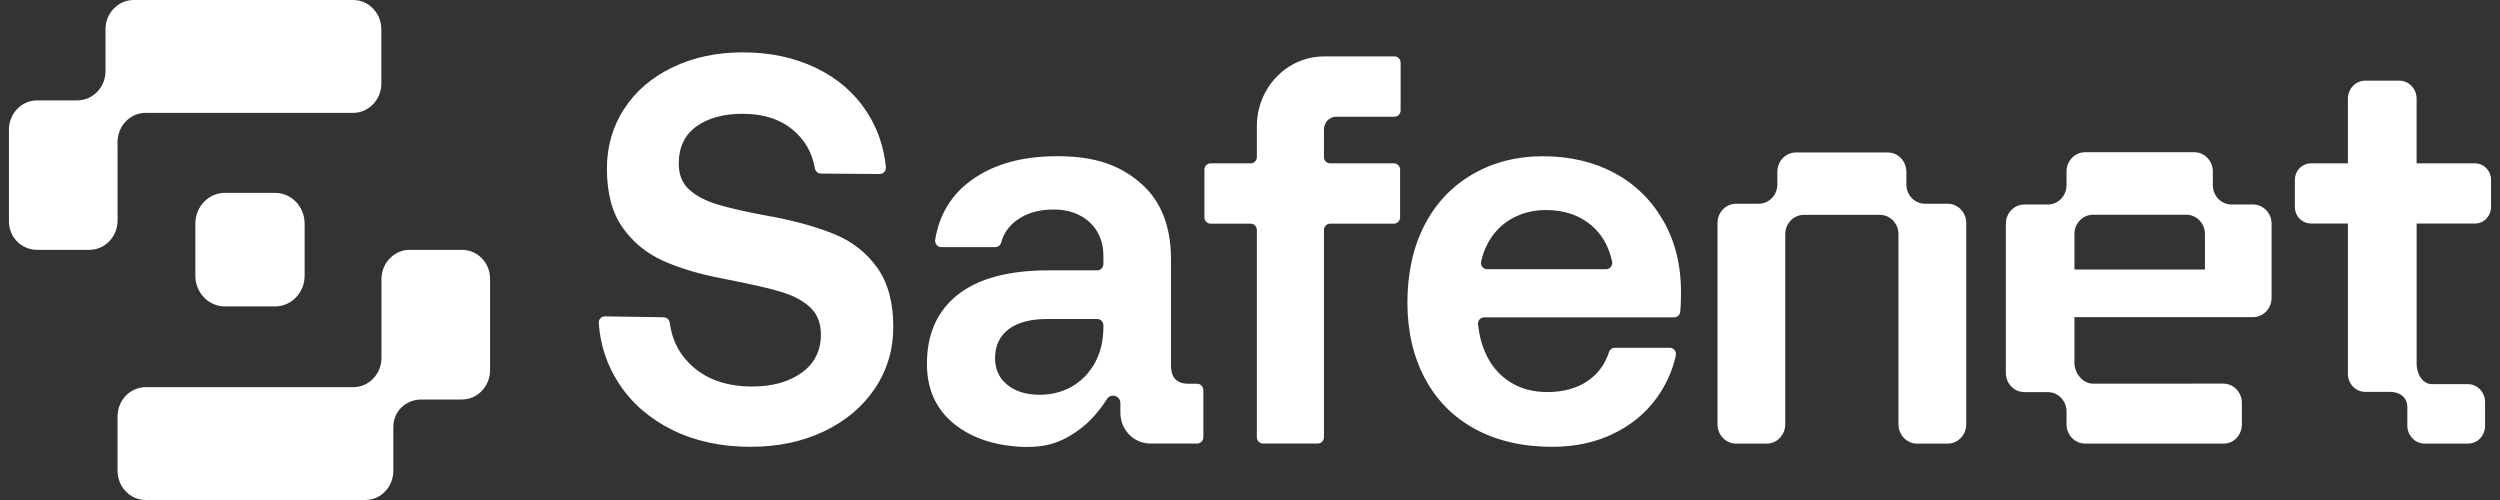 <svg width="140" height="28" viewBox="0 0 140 28" fill="none" xmlns="http://www.w3.org/2000/svg">
<rect x="0" y="0" width="140" height="28" fill="#333333" stroke="none"/>
<path d="M49.129 15C49.725 15.837 50.024 16.936 50.024 18.299C50.024 19.58 49.681 20.731 48.995 21.753C48.31 22.775 47.361 23.576 46.148 24.154C44.936 24.732 43.565 25.021 42.035 25.021C40.385 25.021 38.924 24.706 37.653 24.077C36.381 23.448 35.383 22.58 34.658 21.474C33.999 20.472 33.623 19.346 33.53 18.096C33.514 17.889 33.676 17.713 33.877 17.716L37.172 17.767C37.342 17.769 37.482 17.903 37.506 18.078C37.639 19.095 38.087 19.926 38.846 20.576C39.68 21.288 40.774 21.644 42.124 21.644C43.258 21.644 44.181 21.387 44.897 20.87C45.612 20.354 45.97 19.641 45.97 18.732C45.97 18.092 45.772 17.586 45.374 17.214C44.976 16.842 44.435 16.554 43.75 16.346C43.064 16.14 42.025 15.902 40.635 15.634L40.485 15.602C39.174 15.355 38.05 15.019 37.117 14.596C36.183 14.173 35.428 13.548 34.852 12.722C34.275 11.896 33.987 10.8 33.987 9.438C33.987 8.199 34.309 7.084 34.956 6.092C35.602 5.101 36.506 4.326 37.668 3.769C38.831 3.212 40.137 2.932 41.588 2.932C43.119 2.932 44.485 3.222 45.687 3.8C46.89 4.378 47.834 5.189 48.519 6.231C49.135 7.169 49.498 8.21 49.61 9.357C49.63 9.566 49.468 9.746 49.266 9.745L45.967 9.72C45.8 9.718 45.661 9.592 45.632 9.421C45.485 8.564 45.086 7.857 44.434 7.3C43.708 6.681 42.76 6.371 41.587 6.371C40.514 6.371 39.65 6.609 38.994 7.084C38.339 7.559 38.011 8.25 38.011 9.159C38.011 9.778 38.204 10.264 38.592 10.615C38.98 10.967 39.51 11.245 40.186 11.452C40.861 11.658 41.876 11.886 43.227 12.133H43.257C44.648 12.402 45.825 12.737 46.789 13.14C47.752 13.543 48.533 14.162 49.129 14.999V15ZM67.389 21.845V24.48C67.389 24.676 67.237 24.836 67.047 24.836H64.403C63.485 24.836 62.741 24.061 62.741 23.107V22.582C62.741 22.145 62.187 21.994 61.974 22.371C61.54 23.039 61.065 23.587 60.495 24.015C59.861 24.491 59.226 24.825 58.447 24.955C57.701 25.079 56.939 25.035 56.196 24.916C55.223 24.759 54.278 24.402 53.487 23.783C52.434 22.957 51.908 21.821 51.908 20.375C51.908 18.702 52.484 17.412 53.637 16.503C54.789 15.594 56.478 15.14 58.704 15.14H61.447C61.637 15.14 61.79 14.981 61.79 14.784V14.303C61.79 12.765 60.645 11.732 59.032 11.732C58.178 11.732 57.528 11.922 56.981 12.304C56.509 12.634 56.205 13.06 56.066 13.582C56.026 13.734 55.89 13.838 55.738 13.838H52.709C52.495 13.838 52.336 13.637 52.371 13.417C52.603 12.008 53.28 10.898 54.402 10.089C55.635 9.201 57.203 8.748 59.21 8.748C61.337 8.748 62.694 9.248 63.846 10.229C64.998 11.21 65.575 12.64 65.575 14.519V20.437C65.575 20.809 65.659 21.077 65.828 21.242C65.997 21.408 66.231 21.49 66.529 21.49H67.043C67.233 21.49 67.386 21.65 67.386 21.846L67.389 21.845ZM61.791 18.221C61.791 18.024 61.638 17.864 61.449 17.864H58.645C57.711 17.864 56.991 18.055 56.484 18.437C55.978 18.82 55.723 19.361 55.723 20.063C55.723 20.682 55.952 21.178 56.409 21.55C56.866 21.922 57.472 22.107 58.228 22.107C59.529 22.107 60.683 21.485 61.329 20.295C61.636 19.727 61.791 19.061 61.791 18.297V18.219V18.221ZM78.091 3.16H74.149C72.069 3.16 70.384 4.912 70.384 7.073V8.792C70.384 8.988 70.23 9.148 70.041 9.148H67.79C67.601 9.148 67.447 9.308 67.447 9.504V12.169C67.447 12.365 67.601 12.525 67.79 12.525H70.041C70.23 12.525 70.384 12.684 70.384 12.881V24.481C70.384 24.677 70.538 24.837 70.727 24.837H73.798C73.987 24.837 74.141 24.677 74.141 24.481V12.881C74.141 12.685 74.295 12.525 74.484 12.525H78.063C78.252 12.525 78.406 12.365 78.406 12.169V9.504C78.406 9.308 78.252 9.148 78.063 9.148H74.484C74.295 9.148 74.141 8.988 74.141 8.792V7.247C74.141 6.854 74.447 6.536 74.825 6.536H78.092C78.281 6.536 78.435 6.376 78.435 6.179V3.515C78.435 3.318 78.281 3.158 78.092 3.158L78.091 3.16ZM25.864 13.992H22.942C22.07 13.992 21.363 14.727 21.363 15.634V20.04C21.363 20.946 20.656 21.681 19.784 21.681H8.161C7.289 21.681 6.582 22.416 6.582 23.322V26.359C6.582 27.265 7.289 28 8.161 28H20.457C21.33 28 22.027 27.265 22.027 26.359V23.923C22.027 23.016 22.734 22.372 23.607 22.372H25.864C26.737 22.372 27.444 21.638 27.444 20.731V15.614C27.444 14.707 26.737 13.991 25.864 13.991V13.992ZM6.581 7.961C6.581 7.054 7.288 6.319 8.16 6.319H19.776C20.648 6.319 21.355 5.584 21.355 4.678V1.641C21.355 0.735 20.648 0 19.776 0H7.487C6.615 0 5.908 0.735 5.908 1.641V3.981C5.908 4.888 5.201 5.622 4.329 5.622H2.079C1.207 5.622 0.5 6.357 0.5 7.264V12.386C0.5 13.293 1.21 13.991 2.083 13.991H5.005C5.877 13.991 6.584 13.256 6.584 12.35L6.581 7.961ZM12.596 10.8C11.681 10.8 10.94 11.572 10.94 12.522V15.438C10.94 16.389 11.682 17.16 12.596 17.16H15.403C16.318 17.16 17.059 16.388 17.059 15.438V12.522C17.059 11.571 16.317 10.8 15.403 10.8H12.596ZM93.139 12.351C93.805 13.507 94.138 14.85 94.138 16.378C94.138 16.585 94.132 16.812 94.123 17.06C94.118 17.196 94.107 17.331 94.093 17.461C94.073 17.64 93.925 17.772 93.752 17.772H83.11C82.907 17.772 82.746 17.955 82.77 18.166C82.781 18.268 82.795 18.37 82.811 18.471C82.856 18.76 82.921 19.045 83.012 19.321C83.097 19.579 83.202 19.829 83.331 20.065C83.659 20.664 84.107 21.129 84.673 21.459C85.239 21.79 85.9 21.955 86.655 21.955C87.569 21.955 88.334 21.739 88.951 21.305C89.501 20.917 89.885 20.39 90.102 19.722C90.149 19.577 90.279 19.477 90.427 19.477H93.513C93.734 19.477 93.896 19.691 93.846 19.915C93.654 20.777 93.294 21.57 92.766 22.296C92.15 23.142 91.341 23.808 90.337 24.293C89.333 24.779 88.195 25.021 86.924 25.021C85.274 25.021 83.839 24.692 82.616 24.03C81.393 23.37 80.454 22.424 79.799 21.196C79.143 19.967 78.815 18.547 78.815 16.936C78.815 15.326 79.133 13.844 79.769 12.615C80.404 11.386 81.299 10.437 82.451 9.765C83.604 9.094 84.926 8.75 86.417 8.75C87.907 8.75 89.258 9.068 90.411 9.688C91.563 10.308 92.473 11.197 93.138 12.353L93.139 12.351ZM90.277 14.643C90.093 13.797 89.71 13.126 89.13 12.629C88.454 12.051 87.6 11.762 86.566 11.762C85.93 11.762 85.344 11.896 84.807 12.164C84.271 12.433 83.833 12.82 83.496 13.326C83.233 13.719 83.049 14.159 82.943 14.644C82.894 14.866 83.059 15.076 83.278 15.076H89.943C90.162 15.076 90.326 14.864 90.277 14.643ZM135.33 9.148V5.526C135.33 4.967 134.895 4.516 134.358 4.516H132.454C131.917 4.516 131.482 4.967 131.482 5.526V9.148H129.41C128.915 9.148 128.513 9.565 128.513 10.08V11.585C128.513 12.1 128.915 12.517 129.41 12.517H131.482V20.935C131.482 21.493 131.917 21.945 132.454 21.945H133.839C134.376 21.945 134.811 22.24 134.811 22.798V23.832C134.811 24.39 135.245 24.841 135.783 24.841H138.214C138.751 24.841 139.165 24.388 139.165 23.829V22.521C139.165 21.963 138.73 21.511 138.193 21.511L136.196 21.513C135.659 21.513 135.331 20.934 135.331 20.377V12.517H138.603C139.098 12.517 139.5 12.1 139.5 11.585V10.08C139.5 9.565 139.098 9.148 138.603 9.148H135.33ZM127.209 12.534V16.678C127.209 17.275 126.744 17.76 126.168 17.76H116.168V20.308C116.168 20.905 116.634 21.485 117.209 21.485L124.504 21.483C125.079 21.483 125.545 21.967 125.545 22.565V23.758C125.545 24.355 125.103 24.841 124.528 24.841H116.767C116.193 24.841 115.726 24.358 115.726 23.759V23.043C115.726 22.445 115.26 21.96 114.685 21.96H113.368C112.793 21.96 112.327 21.477 112.327 20.878V12.533C112.327 11.936 112.792 11.451 113.368 11.451H114.685C115.259 11.451 115.726 10.967 115.726 10.369V9.606C115.726 9.009 116.191 8.524 116.767 8.524H122.878C123.452 8.524 123.919 9.008 123.919 9.606V10.369C123.919 10.966 124.385 11.451 124.96 11.451H126.169C126.744 11.451 127.21 11.935 127.21 12.533L127.209 12.534ZM116.168 13.107V15.093H123.476V13.107C123.476 12.51 123.01 12.025 122.435 12.025H117.208C116.634 12.025 116.167 12.508 116.167 13.107H116.168ZM107.798 11.409C107.223 11.409 106.756 10.925 106.756 10.327V9.62C106.756 9.023 106.291 8.538 105.715 8.538H100.573C99.999 8.538 99.532 9.021 99.532 9.62V10.327C99.532 10.924 99.066 11.409 98.491 11.409H97.221C96.646 11.409 96.18 11.893 96.18 12.491V23.761C96.18 24.358 96.645 24.843 97.221 24.843H98.933C99.507 24.843 99.974 24.359 99.974 23.761V13.114C99.974 12.517 100.44 12.032 101.015 12.032H105.274C105.849 12.032 106.315 12.516 106.315 13.114V23.761C106.315 24.358 106.781 24.843 107.357 24.843H109.068C109.643 24.843 110.11 24.359 110.11 23.761V12.491C110.11 11.894 109.644 11.409 109.068 11.409H107.798Z" fill="white"/>
</svg>
